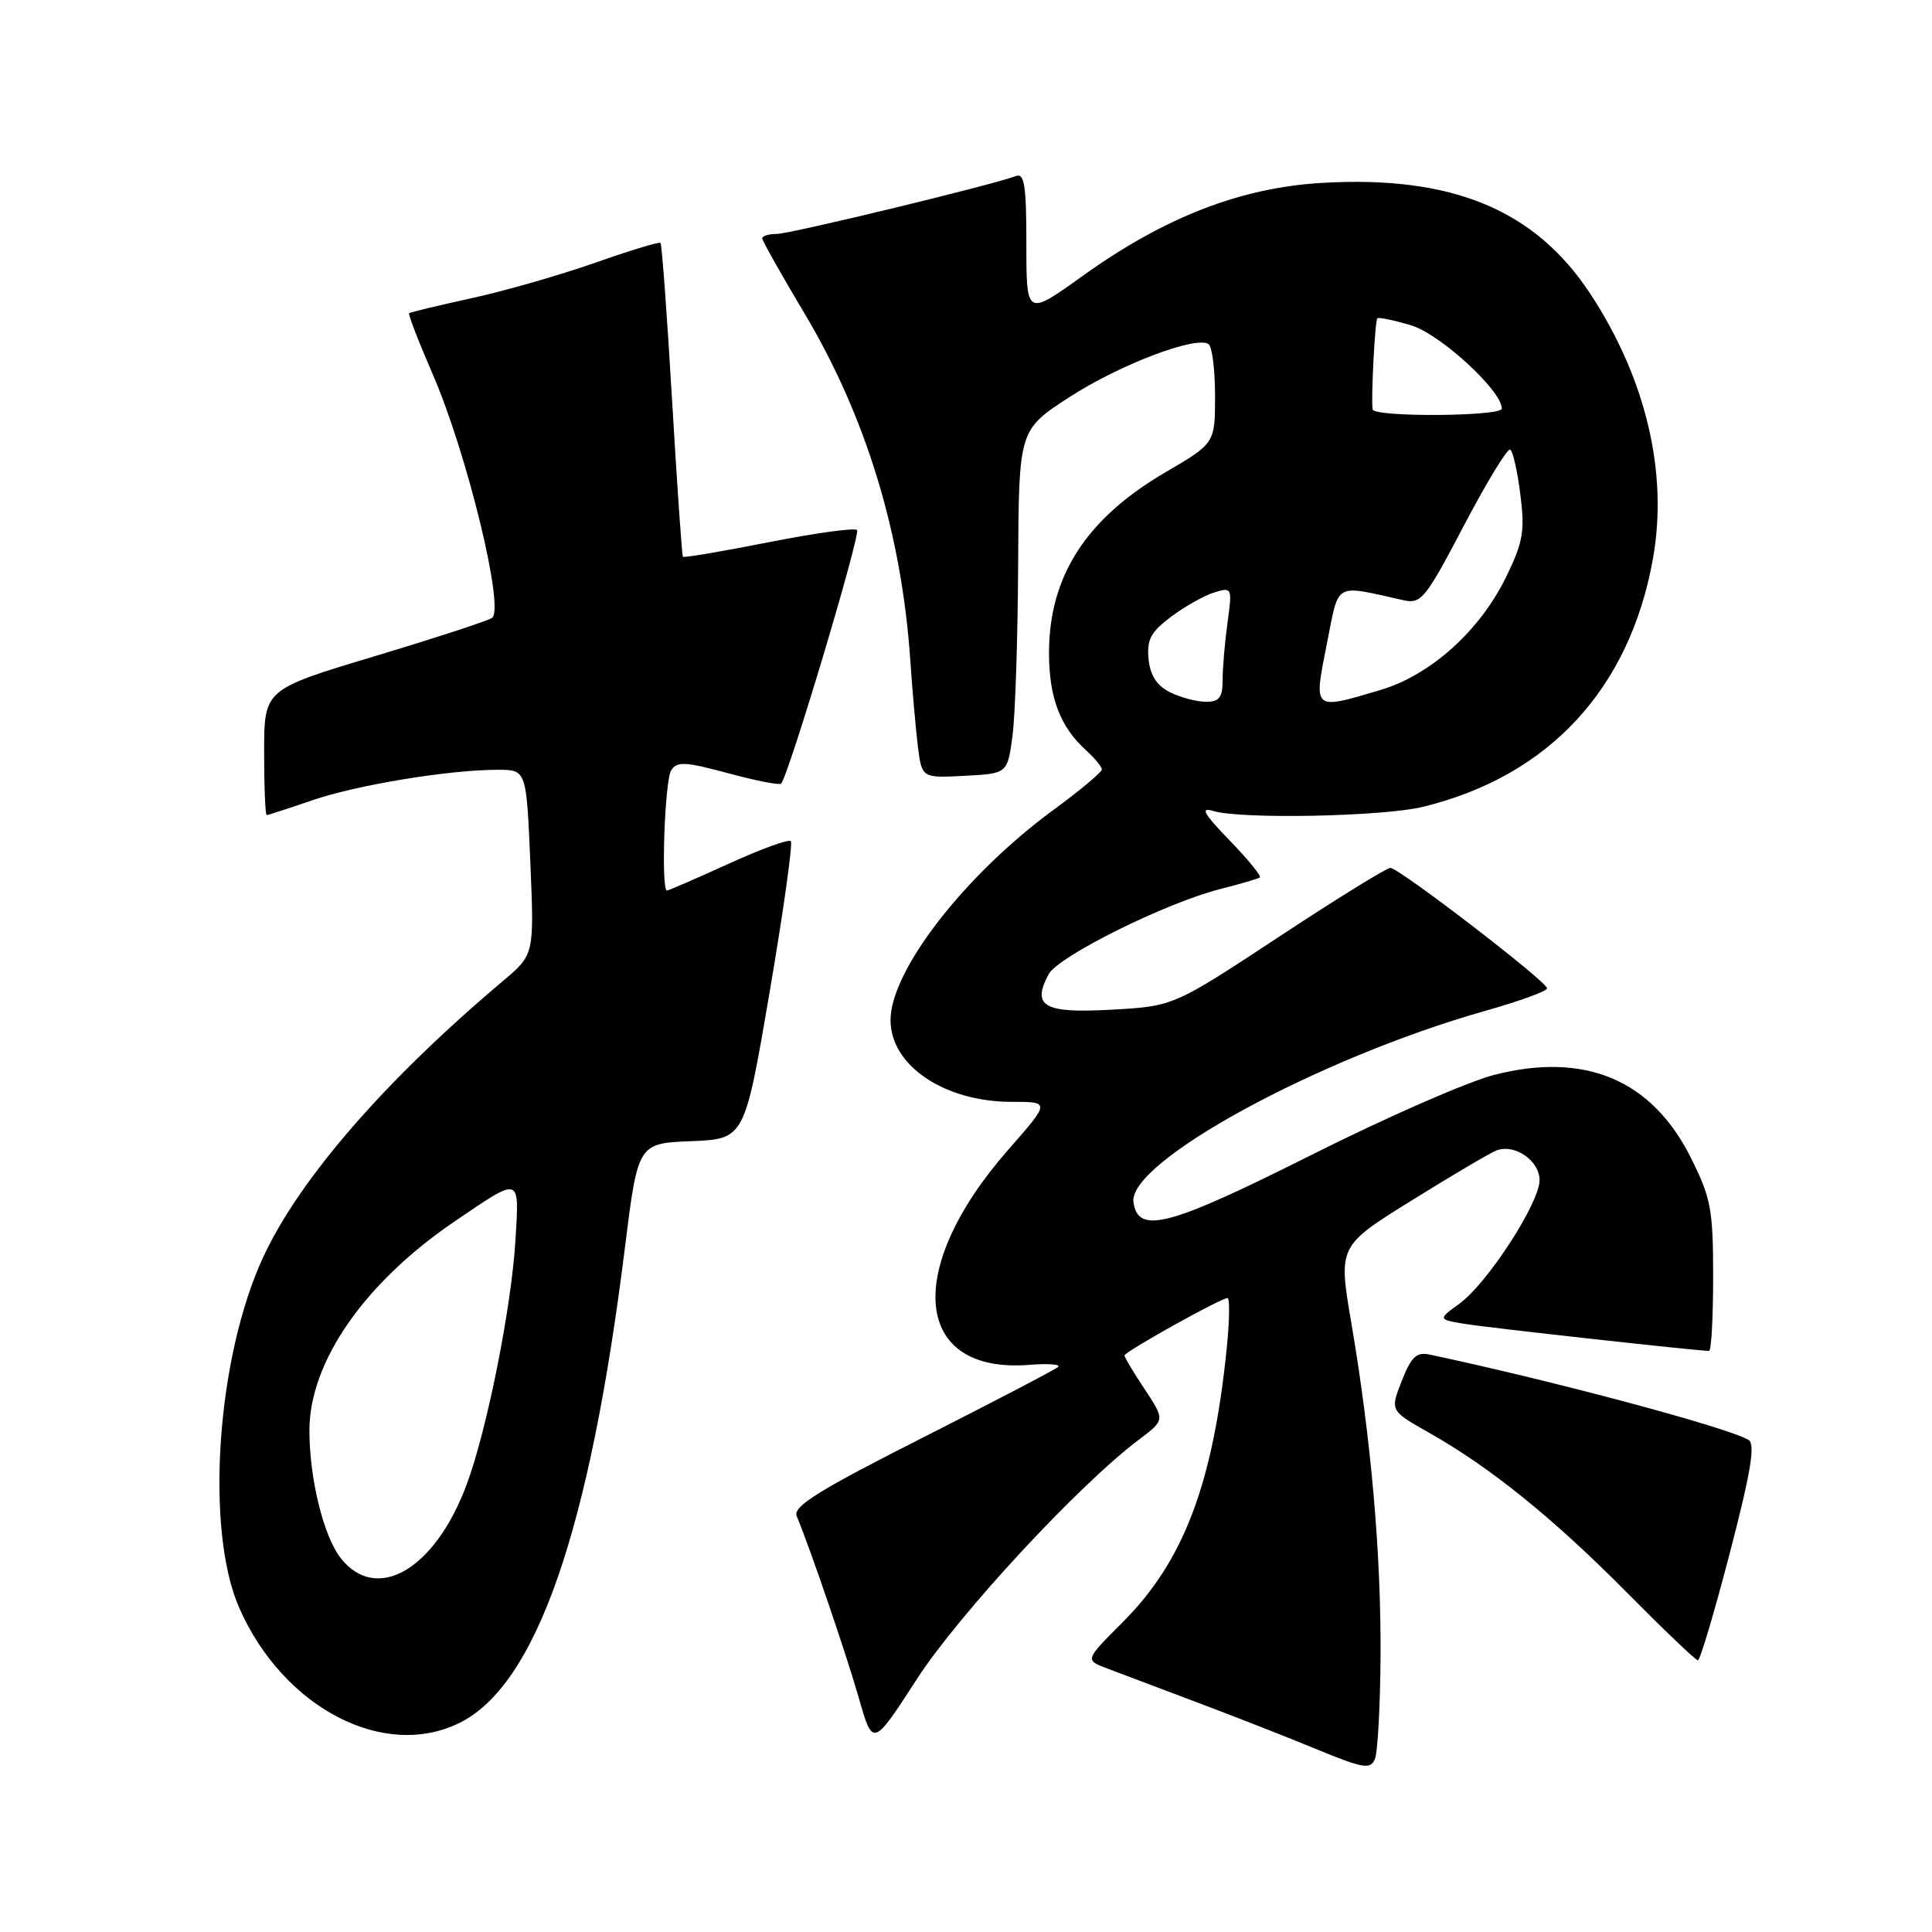 <?xml version="1.0" encoding="UTF-8" standalone="no"?>
<!DOCTYPE svg PUBLIC "-//W3C//DTD SVG 1.1//EN" "http://www.w3.org/Graphics/SVG/1.1/DTD/svg11.dtd" >
<svg xmlns="http://www.w3.org/2000/svg" xmlns:xlink="http://www.w3.org/1999/xlink" version="1.1" viewBox="0 0 256 256">
 <g >
 <path fill="currentColor"
d=" M 182.93 219.42 C 183.01 205.90 181.67 190.65 179.07 175.37 C 177.32 165.12 177.32 165.12 187.03 159.08 C 192.37 155.76 197.44 152.77 198.29 152.44 C 200.70 151.52 204.00 153.79 204.00 156.38 C 204.00 159.39 197.10 170.03 193.41 172.72 C 190.53 174.82 190.53 174.82 194.01 175.41 C 197.00 175.91 224.90 179.00 226.46 179.00 C 226.76 179.00 227.00 174.57 227.00 169.16 C 227.00 160.26 226.72 158.75 224.05 153.41 C 218.88 143.07 210.03 139.34 197.98 142.43 C 194.52 143.31 183.59 148.10 173.70 153.07 C 154.86 162.53 150.80 163.60 150.19 159.30 C 149.43 153.96 174.74 140.19 196.75 133.96 C 201.29 132.68 205.00 131.33 205.00 130.96 C 205.00 130.08 185.38 115.00 184.23 115.00 C 183.73 115.00 177.06 119.12 169.41 124.17 C 155.50 133.33 155.50 133.33 147.27 133.79 C 138.32 134.29 136.67 133.36 138.95 129.09 C 140.22 126.72 154.46 119.64 161.63 117.82 C 164.31 117.14 166.70 116.44 166.94 116.27 C 167.18 116.10 165.38 113.89 162.94 111.37 C 159.47 107.78 158.99 106.93 160.76 107.46 C 164.47 108.58 183.31 108.20 188.59 106.90 C 205.26 102.82 215.95 91.26 219.03 74.00 C 221.05 62.63 218.10 50.16 210.73 38.94 C 203.40 27.79 192.43 23.24 175.24 24.23 C 164.41 24.85 154.33 28.76 143.44 36.57 C 136.00 41.91 136.00 41.91 136.00 32.35 C 136.00 24.55 135.74 22.89 134.60 23.33 C 131.55 24.50 104.68 31.00 102.90 31.00 C 101.85 31.00 101.00 31.26 101.00 31.58 C 101.00 31.89 103.51 36.35 106.57 41.48 C 114.75 55.19 119.47 70.66 120.62 87.50 C 120.88 91.35 121.33 96.43 121.61 98.80 C 122.14 103.10 122.14 103.10 127.82 102.80 C 133.50 102.50 133.50 102.50 134.16 97.50 C 134.53 94.75 134.86 84.50 134.91 74.73 C 135.00 56.96 135.00 56.96 141.75 52.59 C 148.35 48.33 158.38 44.50 160.12 45.58 C 160.61 45.87 161.00 48.96 161.00 52.43 C 161.00 58.74 161.00 58.74 154.41 62.59 C 143.91 68.73 139.00 76.36 139.00 86.52 C 139.00 92.44 140.47 96.30 143.90 99.41 C 145.05 100.45 146.00 101.60 146.00 101.96 C 146.00 102.32 143.09 104.75 139.53 107.36 C 127.78 115.99 118.00 128.63 118.00 135.18 C 118.00 141.19 125.14 146.00 134.05 146.00 C 139.17 146.00 139.17 146.00 133.61 152.33 C 119.66 168.23 121.02 182.08 136.41 180.85 C 138.88 180.65 140.59 180.78 140.20 181.13 C 139.82 181.48 131.71 185.71 122.20 190.53 C 108.39 197.52 105.03 199.62 105.57 200.90 C 107.34 205.13 112.14 219.19 113.80 225.00 C 115.66 231.50 115.66 231.50 121.48 222.50 C 127.05 213.90 143.00 196.69 150.94 190.74 C 154.37 188.16 154.37 188.16 151.69 184.10 C 150.21 181.87 149.00 179.85 149.00 179.61 C 149.00 179.12 161.77 172.00 162.65 172.00 C 162.97 172.00 162.92 175.04 162.54 178.75 C 160.71 196.66 156.82 206.89 148.78 214.93 C 143.76 219.96 143.76 219.96 146.63 221.05 C 148.21 221.65 153.55 223.67 158.50 225.53 C 163.45 227.39 170.65 230.21 174.50 231.80 C 180.64 234.33 181.58 234.49 182.18 233.09 C 182.55 232.22 182.89 226.07 182.93 219.42 Z  M 60.97 228.25 C 71.08 223.16 78.14 202.82 82.80 165.36 C 84.53 151.50 84.53 151.50 91.59 151.21 C 98.66 150.92 98.66 150.92 101.98 131.45 C 103.81 120.74 105.07 111.74 104.79 111.45 C 104.50 111.17 100.77 112.52 96.51 114.47 C 92.24 116.41 88.58 118.00 88.38 118.00 C 87.57 118.00 88.08 103.42 88.93 102.08 C 89.70 100.86 90.78 100.92 96.46 102.45 C 100.10 103.44 103.27 104.06 103.50 103.83 C 104.47 102.86 114.08 70.75 113.56 70.23 C 113.25 69.91 107.98 70.64 101.85 71.85 C 95.73 73.06 90.61 73.93 90.49 73.77 C 90.36 73.62 89.72 64.28 89.05 53.00 C 88.39 41.73 87.70 32.36 87.52 32.19 C 87.35 32.01 83.45 33.20 78.85 34.82 C 74.26 36.43 66.90 38.55 62.50 39.51 C 58.10 40.47 54.37 41.37 54.21 41.50 C 54.06 41.63 55.47 45.29 57.35 49.62 C 61.91 60.14 66.93 80.81 65.18 81.89 C 64.48 82.32 57.41 84.62 49.46 87.01 C 35.00 91.36 35.00 91.36 35.00 99.68 C 35.00 104.25 35.15 108.00 35.34 108.00 C 35.53 108.00 38.23 107.12 41.35 106.05 C 47.28 104.01 59.49 102.00 65.95 102.00 C 69.75 102.00 69.75 102.00 70.27 114.25 C 70.79 126.50 70.79 126.50 66.64 129.99 C 51.06 143.12 39.75 156.13 34.91 166.50 C 28.70 179.80 27.13 202.76 31.73 213.12 C 37.59 226.36 50.97 233.28 60.97 228.25 Z  M 229.21 205.78 C 231.98 195.13 232.61 191.38 231.71 190.81 C 229.14 189.20 205.74 182.94 189.39 179.48 C 187.70 179.12 186.98 179.81 185.74 182.98 C 184.19 186.92 184.19 186.92 189.35 189.84 C 197.49 194.44 205.78 201.14 215.48 210.93 C 220.42 215.92 224.69 220.00 224.98 220.00 C 225.27 220.00 227.17 213.60 229.21 205.78 Z  M 155.00 91.71 C 153.28 90.85 152.40 89.48 152.19 87.32 C 151.94 84.76 152.49 83.73 155.19 81.71 C 157.01 80.35 159.58 78.90 160.90 78.50 C 163.26 77.78 163.29 77.86 162.65 82.52 C 162.29 85.14 162.00 88.57 162.00 90.14 C 162.00 92.44 161.56 93.00 159.75 92.99 C 158.51 92.98 156.38 92.40 155.00 91.71 Z  M 175.80 85.39 C 177.48 76.97 176.62 77.46 186.00 79.54 C 188.31 80.05 188.91 79.31 193.98 69.63 C 197.00 63.88 199.76 59.35 200.11 59.57 C 200.47 59.79 201.08 62.49 201.46 65.56 C 202.07 70.40 201.81 71.86 199.56 76.47 C 196.07 83.60 189.55 89.46 182.91 91.43 C 173.94 94.10 174.05 94.19 175.80 85.39 Z  M 181.88 54.25 C 181.65 52.90 182.19 42.51 182.50 42.18 C 182.67 42.01 184.68 42.42 186.98 43.11 C 190.84 44.27 199.00 51.76 199.00 54.14 C 199.00 55.19 182.05 55.30 181.88 54.25 Z  M 45.15 206.46 C 42.87 203.56 41.00 195.95 41.00 189.53 C 41.00 180.47 48.30 169.96 60.23 161.85 C 69.04 155.86 68.81 155.79 68.31 164.19 C 67.79 173.16 64.52 189.54 61.81 196.78 C 57.61 208.00 49.89 212.48 45.15 206.46 Z "/>
</g>
</svg>